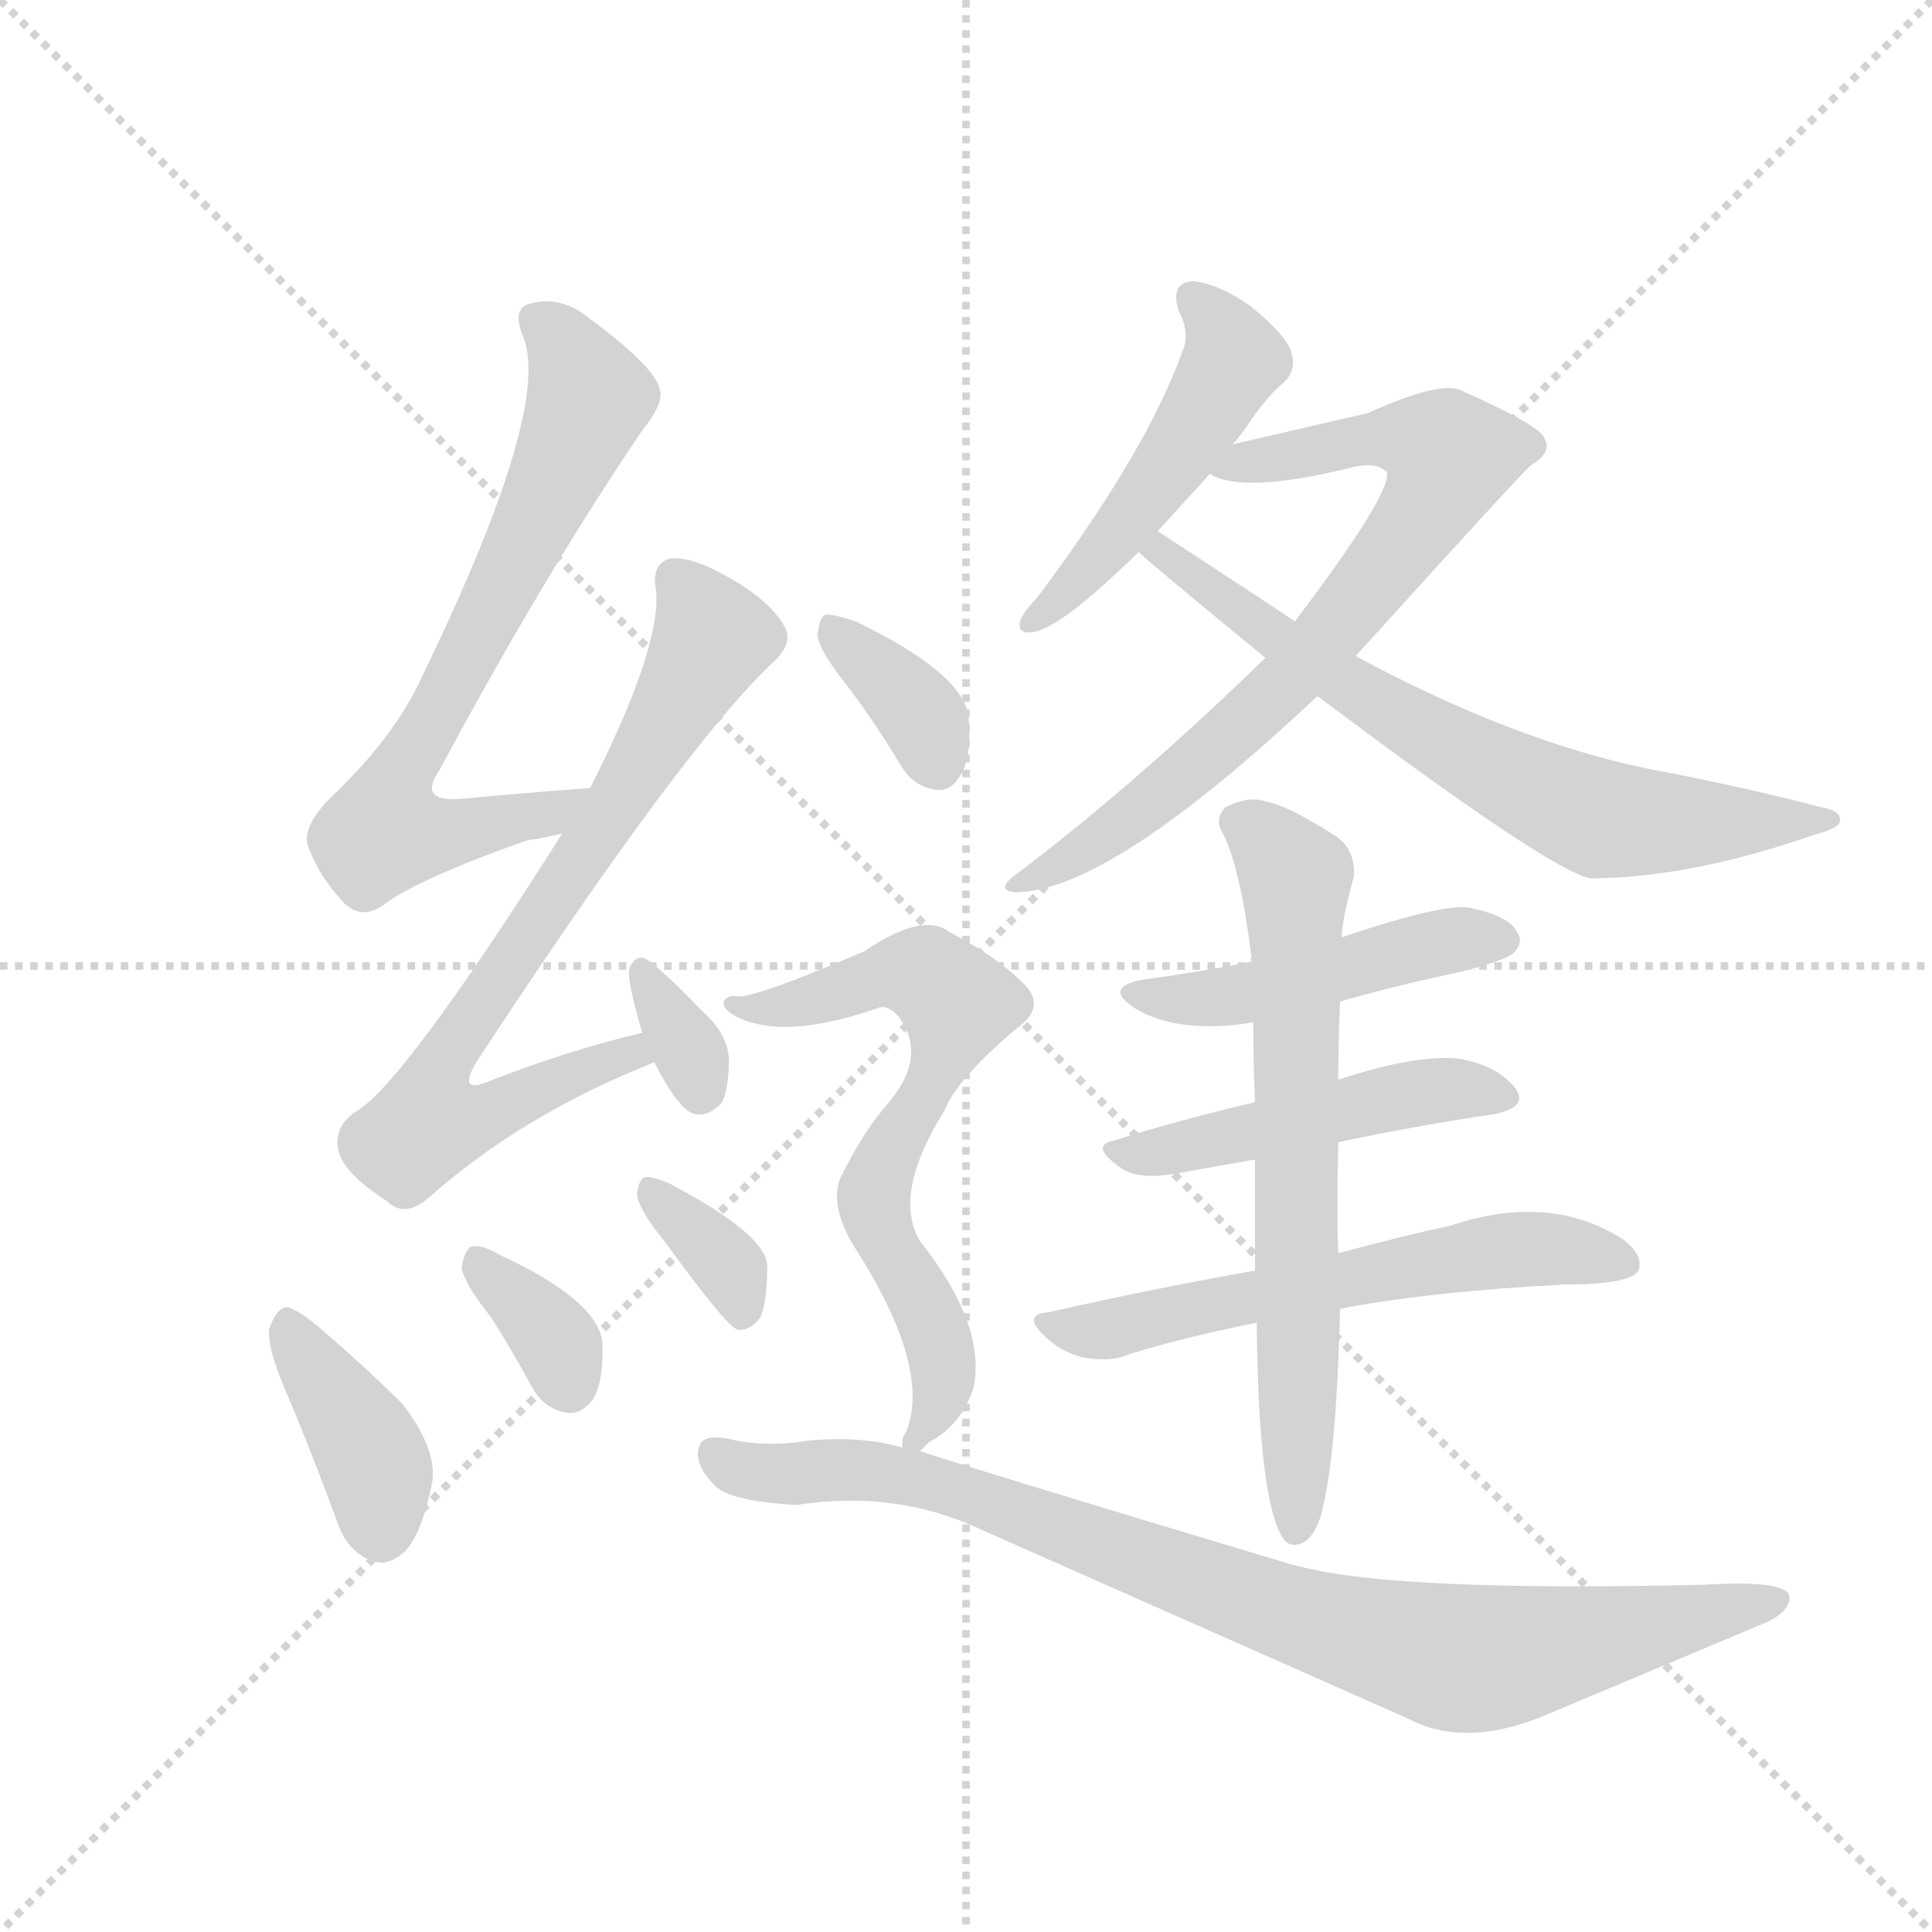<svg version="1.1" viewBox="0 0 1024 1024" xmlns="http://www.w3.org/2000/svg">
  <g stroke="lightgray" stroke-dasharray="1,1" stroke-width="1" transform="scale(4, 4)">
    <line x1="0" y1="0" x2="256" y2="256"></line>
    <line x1="256" y1="0" x2="0" y2="256"></line>
    <line x1="128" y1="0" x2="128" y2="256"></line>
    <line x1="0" y1="128" x2="256" y2="128"></line>
  </g>
  <g transform="scale(0.92, -0.92) translate(60, -900)">
    <style type="text/css">
      
        @keyframes keyframes0 {
          from {
            stroke: blue;
            stroke-dashoffset: 702;
            stroke-width: 128;
          }
          70% {
            animation-timing-function: step-end;
            stroke: blue;
            stroke-dashoffset: 0;
            stroke-width: 128;
          }
          to {
            stroke: black;
            stroke-width: 1024;
          }
        }
        #make-me-a-hanzi-animation-0 {
          animation: keyframes0 0.821s both;
          animation-delay: 0s;
          animation-timing-function: linear;
        }
      
        @keyframes keyframes1 {
          from {
            stroke: blue;
            stroke-dashoffset: 732;
            stroke-width: 128;
          }
          70% {
            animation-timing-function: step-end;
            stroke: blue;
            stroke-dashoffset: 0;
            stroke-width: 128;
          }
          to {
            stroke: black;
            stroke-width: 1024;
          }
        }
        #make-me-a-hanzi-animation-1 {
          animation: keyframes1 0.846s both;
          animation-delay: 0.821s;
          animation-timing-function: linear;
        }
      
        @keyframes keyframes2 {
          from {
            stroke: blue;
            stroke-dashoffset: 332;
            stroke-width: 128;
          }
          52% {
            animation-timing-function: step-end;
            stroke: blue;
            stroke-dashoffset: 0;
            stroke-width: 128;
          }
          to {
            stroke: black;
            stroke-width: 1024;
          }
        }
        #make-me-a-hanzi-animation-2 {
          animation: keyframes2 0.52s both;
          animation-delay: 1.667s;
          animation-timing-function: linear;
        }
      
        @keyframes keyframes3 {
          from {
            stroke: blue;
            stroke-dashoffset: 392;
            stroke-width: 128;
          }
          56% {
            animation-timing-function: step-end;
            stroke: blue;
            stroke-dashoffset: 0;
            stroke-width: 128;
          }
          to {
            stroke: black;
            stroke-width: 1024;
          }
        }
        #make-me-a-hanzi-animation-3 {
          animation: keyframes3 0.569s both;
          animation-delay: 2.187s;
          animation-timing-function: linear;
        }
      
        @keyframes keyframes4 {
          from {
            stroke: blue;
            stroke-dashoffset: 345;
            stroke-width: 128;
          }
          53% {
            animation-timing-function: step-end;
            stroke: blue;
            stroke-dashoffset: 0;
            stroke-width: 128;
          }
          to {
            stroke: black;
            stroke-width: 1024;
          }
        }
        #make-me-a-hanzi-animation-4 {
          animation: keyframes4 0.531s both;
          animation-delay: 2.756s;
          animation-timing-function: linear;
        }
      
        @keyframes keyframes5 {
          from {
            stroke: blue;
            stroke-dashoffset: 345;
            stroke-width: 128;
          }
          53% {
            animation-timing-function: step-end;
            stroke: blue;
            stroke-dashoffset: 0;
            stroke-width: 128;
          }
          to {
            stroke: black;
            stroke-width: 1024;
          }
        }
        #make-me-a-hanzi-animation-5 {
          animation: keyframes5 0.531s both;
          animation-delay: 3.287s;
          animation-timing-function: linear;
        }
      
        @keyframes keyframes6 {
          from {
            stroke: blue;
            stroke-dashoffset: 485;
            stroke-width: 128;
          }
          61% {
            animation-timing-function: step-end;
            stroke: blue;
            stroke-dashoffset: 0;
            stroke-width: 128;
          }
          to {
            stroke: black;
            stroke-width: 1024;
          }
        }
        #make-me-a-hanzi-animation-6 {
          animation: keyframes6 0.645s both;
          animation-delay: 3.818s;
          animation-timing-function: linear;
        }
      
        @keyframes keyframes7 {
          from {
            stroke: blue;
            stroke-dashoffset: 747;
            stroke-width: 128;
          }
          71% {
            animation-timing-function: step-end;
            stroke: blue;
            stroke-dashoffset: 0;
            stroke-width: 128;
          }
          to {
            stroke: black;
            stroke-width: 1024;
          }
        }
        #make-me-a-hanzi-animation-7 {
          animation: keyframes7 0.858s both;
          animation-delay: 4.462s;
          animation-timing-function: linear;
        }
      
        @keyframes keyframes8 {
          from {
            stroke: blue;
            stroke-dashoffset: 692;
            stroke-width: 128;
          }
          69% {
            animation-timing-function: step-end;
            stroke: blue;
            stroke-dashoffset: 0;
            stroke-width: 128;
          }
          to {
            stroke: black;
            stroke-width: 1024;
          }
        }
        #make-me-a-hanzi-animation-8 {
          animation: keyframes8 0.813s both;
          animation-delay: 5.32s;
          animation-timing-function: linear;
        }
      
        @keyframes keyframes9 {
          from {
            stroke: blue;
            stroke-dashoffset: 470;
            stroke-width: 128;
          }
          60% {
            animation-timing-function: step-end;
            stroke: blue;
            stroke-dashoffset: 0;
            stroke-width: 128;
          }
          to {
            stroke: black;
            stroke-width: 1024;
          }
        }
        #make-me-a-hanzi-animation-9 {
          animation: keyframes9 0.632s both;
          animation-delay: 6.133s;
          animation-timing-function: linear;
        }
      
        @keyframes keyframes10 {
          from {
            stroke: blue;
            stroke-dashoffset: 481;
            stroke-width: 128;
          }
          61% {
            animation-timing-function: step-end;
            stroke: blue;
            stroke-dashoffset: 0;
            stroke-width: 128;
          }
          to {
            stroke: black;
            stroke-width: 1024;
          }
        }
        #make-me-a-hanzi-animation-10 {
          animation: keyframes10 0.641s both;
          animation-delay: 6.766s;
          animation-timing-function: linear;
        }
      
        @keyframes keyframes11 {
          from {
            stroke: blue;
            stroke-dashoffset: 586;
            stroke-width: 128;
          }
          66% {
            animation-timing-function: step-end;
            stroke: blue;
            stroke-dashoffset: 0;
            stroke-width: 128;
          }
          to {
            stroke: black;
            stroke-width: 1024;
          }
        }
        #make-me-a-hanzi-animation-11 {
          animation: keyframes11 0.727s both;
          animation-delay: 7.407s;
          animation-timing-function: linear;
        }
      
        @keyframes keyframes12 {
          from {
            stroke: blue;
            stroke-dashoffset: 675;
            stroke-width: 128;
          }
          69% {
            animation-timing-function: step-end;
            stroke: blue;
            stroke-dashoffset: 0;
            stroke-width: 128;
          }
          to {
            stroke: black;
            stroke-width: 1024;
          }
        }
        #make-me-a-hanzi-animation-12 {
          animation: keyframes12 0.799s both;
          animation-delay: 8.134s;
          animation-timing-function: linear;
        }
      
        @keyframes keyframes13 {
          from {
            stroke: blue;
            stroke-dashoffset: 360;
            stroke-width: 128;
          }
          54% {
            animation-timing-function: step-end;
            stroke: blue;
            stroke-dashoffset: 0;
            stroke-width: 128;
          }
          to {
            stroke: black;
            stroke-width: 1024;
          }
        }
        #make-me-a-hanzi-animation-13 {
          animation: keyframes13 0.543s both;
          animation-delay: 8.934s;
          animation-timing-function: linear;
        }
      
        @keyframes keyframes14 {
          from {
            stroke: blue;
            stroke-dashoffset: 672;
            stroke-width: 128;
          }
          69% {
            animation-timing-function: step-end;
            stroke: blue;
            stroke-dashoffset: 0;
            stroke-width: 128;
          }
          to {
            stroke: black;
            stroke-width: 1024;
          }
        }
        #make-me-a-hanzi-animation-14 {
          animation: keyframes14 0.797s both;
          animation-delay: 9.477s;
          animation-timing-function: linear;
        }
      
        @keyframes keyframes15 {
          from {
            stroke: blue;
            stroke-dashoffset: 891;
            stroke-width: 128;
          }
          74% {
            animation-timing-function: step-end;
            stroke: blue;
            stroke-dashoffset: 0;
            stroke-width: 128;
          }
          to {
            stroke: black;
            stroke-width: 1024;
          }
        }
        #make-me-a-hanzi-animation-15 {
          animation: keyframes15 0.975s both;
          animation-delay: 10.273s;
          animation-timing-function: linear;
        }
      
    </style>
    
      <path d="M 280 446 Q 240 443 208 440 Q 180 437 193 456 Q 253 568 310 652 Q 323 668 320 676 Q 317 689 279 717 Q 263 730 245 725 Q 235 722 241 707 Q 259 667 184 512 Q 168 476 131 441 Q 115 425 117 414 Q 123 396 138 380 Q 148 370 160 378 Q 179 393 244 416 Q 253 417 264 420 C 293 427 310 448 280 446 Z" fill="lightgray"></path>
    
      <path d="M 310 305 Q 268 295 224 278 Q 202 268 215 289 Q 335 472 387 520 Q 397 530 392 539 Q 382 557 349 573 Q 333 580 325 578 Q 315 574 318 560 Q 321 527 280 446 L 264 420 Q 171 273 144 259 Q 132 250 135 237 Q 138 224 163 208 Q 173 198 187 210 Q 241 258 317 288 C 345 299 339 312 310 305 Z" fill="lightgray"></path>
    
      <path d="M 317 288 Q 329 264 338 259 Q 347 255 356 265 Q 360 274 360 290 Q 359 305 344 318 Q 323 340 313 347 Q 307 351 303 343 Q 300 339 310 305 L 317 288 Z" fill="lightgray"></path>
    
      <path d="M 107 93 Q 120 62 134 24 Q 140 6 154 1 Q 163 -3 173 6 Q 183 16 189 46 Q 192 65 172 91 Q 150 113 123 136 Q 111 146 105 147 Q 99 146 95 134 Q 94 122 107 93 Z" fill="lightgray"></path>
    
      <path d="M 223 141 Q 235 122 247 100 Q 254 88 267 86 Q 274 85 281 93 Q 288 103 287 127 Q 284 151 228 177 Q 218 183 212 182 Q 208 181 206 170 Q 207 161 223 141 Z" fill="lightgray"></path>
    
      <path d="M 322 186 Q 359 135 365 134 Q 372 133 378 141 Q 382 150 382 171 Q 381 189 326 218 Q 317 222 312 222 Q 308 221 307 212 Q 308 203 322 186 Z" fill="lightgray"></path>
    
      <path d="M 650 644 Q 654 648 658 654 Q 670 672 680 680 Q 687 687 684 697 Q 681 707 660 724 Q 641 737 627 738 Q 614 737 619 721 Q 626 708 621 697 Q 600 639 537 555 Q 530 548 528 543 Q 525 534 536 536 Q 552 539 596 582 L 607 594 L 637 627 L 650 644 Z" fill="lightgray"></path>
    
      <path d="M 721 522 Q 817 628 822 632 Q 834 639 830 647 Q 829 654 782 675 Q 770 681 728 662 L 650 644 C 621 637 611 635 637 627 Q 656 615 720 631 Q 733 634 739 628 Q 742 616 686 542 L 669 521 Q 594 448 525 396 Q 513 387 525 386 Q 579 386 699 499 L 721 522 Z" fill="lightgray"></path>
    
      <path d="M 699 499 Q 832 399 856 394 Q 913 394 985 419 Q 1000 423 1000 427 Q 1001 433 989 435 Q 943 447 890 457 Q 812 473 721 522 L 686 542 L 668 554 L 607 594 C 582 610 573 602 596 582 Q 602 576 669 521 L 699 499 Z" fill="lightgray"></path>
    
      <path d="M 712 323 Q 743 332 781 340 Q 808 347 812 351 Q 818 357 814 363 Q 810 372 787 377 Q 772 380 713 360 L 661 346 Q 631 340 601 336 Q 574 332 594 319 Q 619 304 662 311 L 712 323 Z" fill="lightgray"></path>
    
      <path d="M 711 242 Q 759 252 800 258 Q 821 262 813 273 Q 803 286 781 290 Q 757 293 711 278 L 663 265 Q 620 255 582 243 Q 567 240 586 227 Q 596 220 618 224 L 663 232 L 711 242 Z" fill="lightgray"></path>
    
      <path d="M 712 146 Q 764 156 842 160 Q 879 160 884 168 Q 887 177 875 186 Q 833 213 776 194 Q 748 188 711 178 L 663 168 Q 606 158 544 144 Q 529 143 541 131 Q 551 121 564 118 Q 580 115 591 120 Q 624 130 664 138 L 712 146 Z" fill="lightgray"></path>
    
      <path d="M 664 138 Q 665 36 679 14 Q 683 8 690 11 Q 697 14 701 27 Q 710 60 712 146 L 711 178 Q 710 202 711 242 L 711 278 Q 711 300 712 323 L 713 360 Q 713 370 720 395 Q 721 410 710 418 Q 682 436 670 438 Q 660 442 646 435 Q 639 428 645 419 Q 655 398 661 348 Q 660 348 661 346 L 662 311 Q 662 290 663 265 L 663 232 L 663 168 L 664 138 Z" fill="lightgray"></path>
    
      <path d="M 428 505 Q 444 484 459 459 Q 466 447 479 445 Q 488 444 493 453 Q 500 463 498 487 Q 495 512 433 542 Q 421 546 416 546 Q 412 545 411 534 Q 412 525 428 505 Z" fill="lightgray"></path>
    
      <path d="M 470 64 L 475 69 Q 494 79 501 101 Q 508 137 470 185 Q 454 212 484 260 Q 491 278 525 307 Q 544 320 529 334 Q 514 349 487 363 Q 472 375 438 352 Q 375 325 365 326 Q 359 327 357 323 Q 356 319 363 315 Q 390 300 445 319 Q 451 322 458 314 Q 474 292 453 266 Q 437 248 424 221 Q 418 205 432 182 Q 477 112 462 75 Q 459 71 460 66 C 457 53 457 53 470 64 Z" fill="lightgray"></path>
    
      <path d="M 460 66 Q 436 73 405 70 Q 381 66 360 71 Q 345 74 343 67 Q 339 57 352 44 Q 361 35 399 33 Q 457 42 507 18 L 751 -90 Q 785 -108 833 -87 L 952 -37 Q 971 -30 971 -20 Q 970 -10 921 -13 Q 747 -17 691 -3 L 683 -1 Q 503 53 470 64 L 460 66 Z" fill="lightgray"></path>
    
    
      <clipPath id="make-me-a-hanzi-clip-0">
        <path d="M 280 446 Q 240 443 208 440 Q 180 437 193 456 Q 253 568 310 652 Q 323 668 320 676 Q 317 689 279 717 Q 263 730 245 725 Q 235 722 241 707 Q 259 667 184 512 Q 168 476 131 441 Q 115 425 117 414 Q 123 396 138 380 Q 148 370 160 378 Q 179 393 244 416 Q 253 417 264 420 C 293 427 310 448 280 446 Z"></path>
      </clipPath>
      <path clip-path="url(#make-me-a-hanzi-clip-0)" d="M 249 715 L 273 687 L 278 665 L 235 571 L 165 443 L 161 421 L 209 421 L 258 432 L 272 442" fill="none" id="make-me-a-hanzi-animation-0" stroke-dasharray="574 1148" stroke-linecap="round"></path>
    
      <clipPath id="make-me-a-hanzi-clip-1">
        <path d="M 310 305 Q 268 295 224 278 Q 202 268 215 289 Q 335 472 387 520 Q 397 530 392 539 Q 382 557 349 573 Q 333 580 325 578 Q 315 574 318 560 Q 321 527 280 446 L 264 420 Q 171 273 144 259 Q 132 250 135 237 Q 138 224 163 208 Q 173 198 187 210 Q 241 258 317 288 C 345 299 339 312 310 305 Z"></path>
      </clipPath>
      <path clip-path="url(#make-me-a-hanzi-clip-1)" d="M 330 566 L 351 533 L 295 435 L 200 297 L 195 263 L 216 258 L 278 285 L 303 293 L 308 289" fill="none" id="make-me-a-hanzi-animation-1" stroke-dasharray="604 1208" stroke-linecap="round"></path>
    
      <clipPath id="make-me-a-hanzi-clip-2">
        <path d="M 317 288 Q 329 264 338 259 Q 347 255 356 265 Q 360 274 360 290 Q 359 305 344 318 Q 323 340 313 347 Q 307 351 303 343 Q 300 339 310 305 L 317 288 Z"></path>
      </clipPath>
      <path clip-path="url(#make-me-a-hanzi-clip-2)" d="M 310 339 L 339 290 L 343 271" fill="none" id="make-me-a-hanzi-animation-2" stroke-dasharray="204 408" stroke-linecap="round"></path>
    
      <clipPath id="make-me-a-hanzi-clip-3">
        <path d="M 107 93 Q 120 62 134 24 Q 140 6 154 1 Q 163 -3 173 6 Q 183 16 189 46 Q 192 65 172 91 Q 150 113 123 136 Q 111 146 105 147 Q 99 146 95 134 Q 94 122 107 93 Z"></path>
      </clipPath>
      <path clip-path="url(#make-me-a-hanzi-clip-3)" d="M 106 139 L 151 68 L 160 17" fill="none" id="make-me-a-hanzi-animation-3" stroke-dasharray="264 528" stroke-linecap="round"></path>
    
      <clipPath id="make-me-a-hanzi-clip-4">
        <path d="M 223 141 Q 235 122 247 100 Q 254 88 267 86 Q 274 85 281 93 Q 288 103 287 127 Q 284 151 228 177 Q 218 183 212 182 Q 208 181 206 170 Q 207 161 223 141 Z"></path>
      </clipPath>
      <path clip-path="url(#make-me-a-hanzi-clip-4)" d="M 215 173 L 262 124 L 267 103" fill="none" id="make-me-a-hanzi-animation-4" stroke-dasharray="217 434" stroke-linecap="round"></path>
    
      <clipPath id="make-me-a-hanzi-clip-5">
        <path d="M 322 186 Q 359 135 365 134 Q 372 133 378 141 Q 382 150 382 171 Q 381 189 326 218 Q 317 222 312 222 Q 308 221 307 212 Q 308 203 322 186 Z"></path>
      </clipPath>
      <path clip-path="url(#make-me-a-hanzi-clip-5)" d="M 317 213 L 361 168 L 368 143" fill="none" id="make-me-a-hanzi-animation-5" stroke-dasharray="217 434" stroke-linecap="round"></path>
    
      <clipPath id="make-me-a-hanzi-clip-6">
        <path d="M 650 644 Q 654 648 658 654 Q 670 672 680 680 Q 687 687 684 697 Q 681 707 660 724 Q 641 737 627 738 Q 614 737 619 721 Q 626 708 621 697 Q 600 639 537 555 Q 530 548 528 543 Q 525 534 536 536 Q 552 539 596 582 L 607 594 L 637 627 L 650 644 Z"></path>
      </clipPath>
      <path clip-path="url(#make-me-a-hanzi-clip-6)" d="M 627 727 L 644 711 L 648 687 L 592 603 L 537 545" fill="none" id="make-me-a-hanzi-animation-6" stroke-dasharray="357 714" stroke-linecap="round"></path>
    
      <clipPath id="make-me-a-hanzi-clip-7">
        <path d="M 721 522 Q 817 628 822 632 Q 834 639 830 647 Q 829 654 782 675 Q 770 681 728 662 L 650 644 C 621 637 611 635 637 627 Q 656 615 720 631 Q 733 634 739 628 Q 742 616 686 542 L 669 521 Q 594 448 525 396 Q 513 387 525 386 Q 579 386 699 499 L 721 522 Z"></path>
      </clipPath>
      <path clip-path="url(#make-me-a-hanzi-clip-7)" d="M 643 629 L 745 649 L 775 638 L 768 616 L 746 584 L 679 503 L 600 436 L 529 391" fill="none" id="make-me-a-hanzi-animation-7" stroke-dasharray="619 1238" stroke-linecap="round"></path>
    
      <clipPath id="make-me-a-hanzi-clip-8">
        <path d="M 699 499 Q 832 399 856 394 Q 913 394 985 419 Q 1000 423 1000 427 Q 1001 433 989 435 Q 943 447 890 457 Q 812 473 721 522 L 686 542 L 668 554 L 607 594 C 582 610 573 602 596 582 Q 602 576 669 521 L 699 499 Z"></path>
      </clipPath>
      <path clip-path="url(#make-me-a-hanzi-clip-8)" d="M 601 583 L 610 582 L 665 537 L 740 489 L 849 433 L 885 426 L 993 429" fill="none" id="make-me-a-hanzi-animation-8" stroke-dasharray="564 1128" stroke-linecap="round"></path>
    
      <clipPath id="make-me-a-hanzi-clip-9">
        <path d="M 712 323 Q 743 332 781 340 Q 808 347 812 351 Q 818 357 814 363 Q 810 372 787 377 Q 772 380 713 360 L 661 346 Q 631 340 601 336 Q 574 332 594 319 Q 619 304 662 311 L 712 323 Z"></path>
      </clipPath>
      <path clip-path="url(#make-me-a-hanzi-clip-9)" d="M 595 328 L 652 326 L 749 353 L 792 361 L 804 358" fill="none" id="make-me-a-hanzi-animation-9" stroke-dasharray="342 684" stroke-linecap="round"></path>
    
      <clipPath id="make-me-a-hanzi-clip-10">
        <path d="M 711 242 Q 759 252 800 258 Q 821 262 813 273 Q 803 286 781 290 Q 757 293 711 278 L 663 265 Q 620 255 582 243 Q 567 240 586 227 Q 596 220 618 224 L 663 232 L 711 242 Z"></path>
      </clipPath>
      <path clip-path="url(#make-me-a-hanzi-clip-10)" d="M 583 235 L 610 236 L 766 272 L 804 268" fill="none" id="make-me-a-hanzi-animation-10" stroke-dasharray="353 706" stroke-linecap="round"></path>
    
      <clipPath id="make-me-a-hanzi-clip-11">
        <path d="M 712 146 Q 764 156 842 160 Q 879 160 884 168 Q 887 177 875 186 Q 833 213 776 194 Q 748 188 711 178 L 663 168 Q 606 158 544 144 Q 529 143 541 131 Q 551 121 564 118 Q 580 115 591 120 Q 624 130 664 138 L 712 146 Z"></path>
      </clipPath>
      <path clip-path="url(#make-me-a-hanzi-clip-11)" d="M 553 135 L 581 134 L 789 178 L 828 181 L 877 172" fill="none" id="make-me-a-hanzi-animation-11" stroke-dasharray="458 916" stroke-linecap="round"></path>
    
      <clipPath id="make-me-a-hanzi-clip-12">
        <path d="M 664 138 Q 665 36 679 14 Q 683 8 690 11 Q 697 14 701 27 Q 710 60 712 146 L 711 178 Q 710 202 711 242 L 711 278 Q 711 300 712 323 L 713 360 Q 713 370 720 395 Q 721 410 710 418 Q 682 436 670 438 Q 660 442 646 435 Q 639 428 645 419 Q 655 398 661 348 Q 660 348 661 346 L 662 311 Q 662 290 663 265 L 663 232 L 663 168 L 664 138 Z"></path>
      </clipPath>
      <path clip-path="url(#make-me-a-hanzi-clip-12)" d="M 654 426 L 687 395 L 687 21" fill="none" id="make-me-a-hanzi-animation-12" stroke-dasharray="547 1094" stroke-linecap="round"></path>
    
      <clipPath id="make-me-a-hanzi-clip-13">
        <path d="M 428 505 Q 444 484 459 459 Q 466 447 479 445 Q 488 444 493 453 Q 500 463 498 487 Q 495 512 433 542 Q 421 546 416 546 Q 412 545 411 534 Q 412 525 428 505 Z"></path>
      </clipPath>
      <path clip-path="url(#make-me-a-hanzi-clip-13)" d="M 418 538 L 461 500 L 481 458" fill="none" id="make-me-a-hanzi-animation-13" stroke-dasharray="232 464" stroke-linecap="round"></path>
    
      <clipPath id="make-me-a-hanzi-clip-14">
        <path d="M 470 64 L 475 69 Q 494 79 501 101 Q 508 137 470 185 Q 454 212 484 260 Q 491 278 525 307 Q 544 320 529 334 Q 514 349 487 363 Q 472 375 438 352 Q 375 325 365 326 Q 359 327 357 323 Q 356 319 363 315 Q 390 300 445 319 Q 451 322 458 314 Q 474 292 453 266 Q 437 248 424 221 Q 418 205 432 182 Q 477 112 462 75 Q 459 71 460 66 C 457 53 457 53 470 64 Z"></path>
      </clipPath>
      <path clip-path="url(#make-me-a-hanzi-clip-14)" d="M 362 321 L 403 322 L 456 339 L 473 338 L 492 321 L 481 285 L 443 212 L 451 180 L 471 153 L 483 118 L 480 91 L 466 69" fill="none" id="make-me-a-hanzi-animation-14" stroke-dasharray="544 1088" stroke-linecap="round"></path>
    
      <clipPath id="make-me-a-hanzi-clip-15">
        <path d="M 460 66 Q 436 73 405 70 Q 381 66 360 71 Q 345 74 343 67 Q 339 57 352 44 Q 361 35 399 33 Q 457 42 507 18 L 751 -90 Q 785 -108 833 -87 L 952 -37 Q 971 -30 971 -20 Q 970 -10 921 -13 Q 747 -17 691 -3 L 683 -1 Q 503 53 470 64 L 460 66 Z"></path>
      </clipPath>
      <path clip-path="url(#make-me-a-hanzi-clip-15)" d="M 352 62 L 368 53 L 392 50 L 468 48 L 698 -35 L 784 -56 L 964 -22" fill="none" id="make-me-a-hanzi-animation-15" stroke-dasharray="763 1526" stroke-linecap="round"></path>
    
  </g>
</svg>